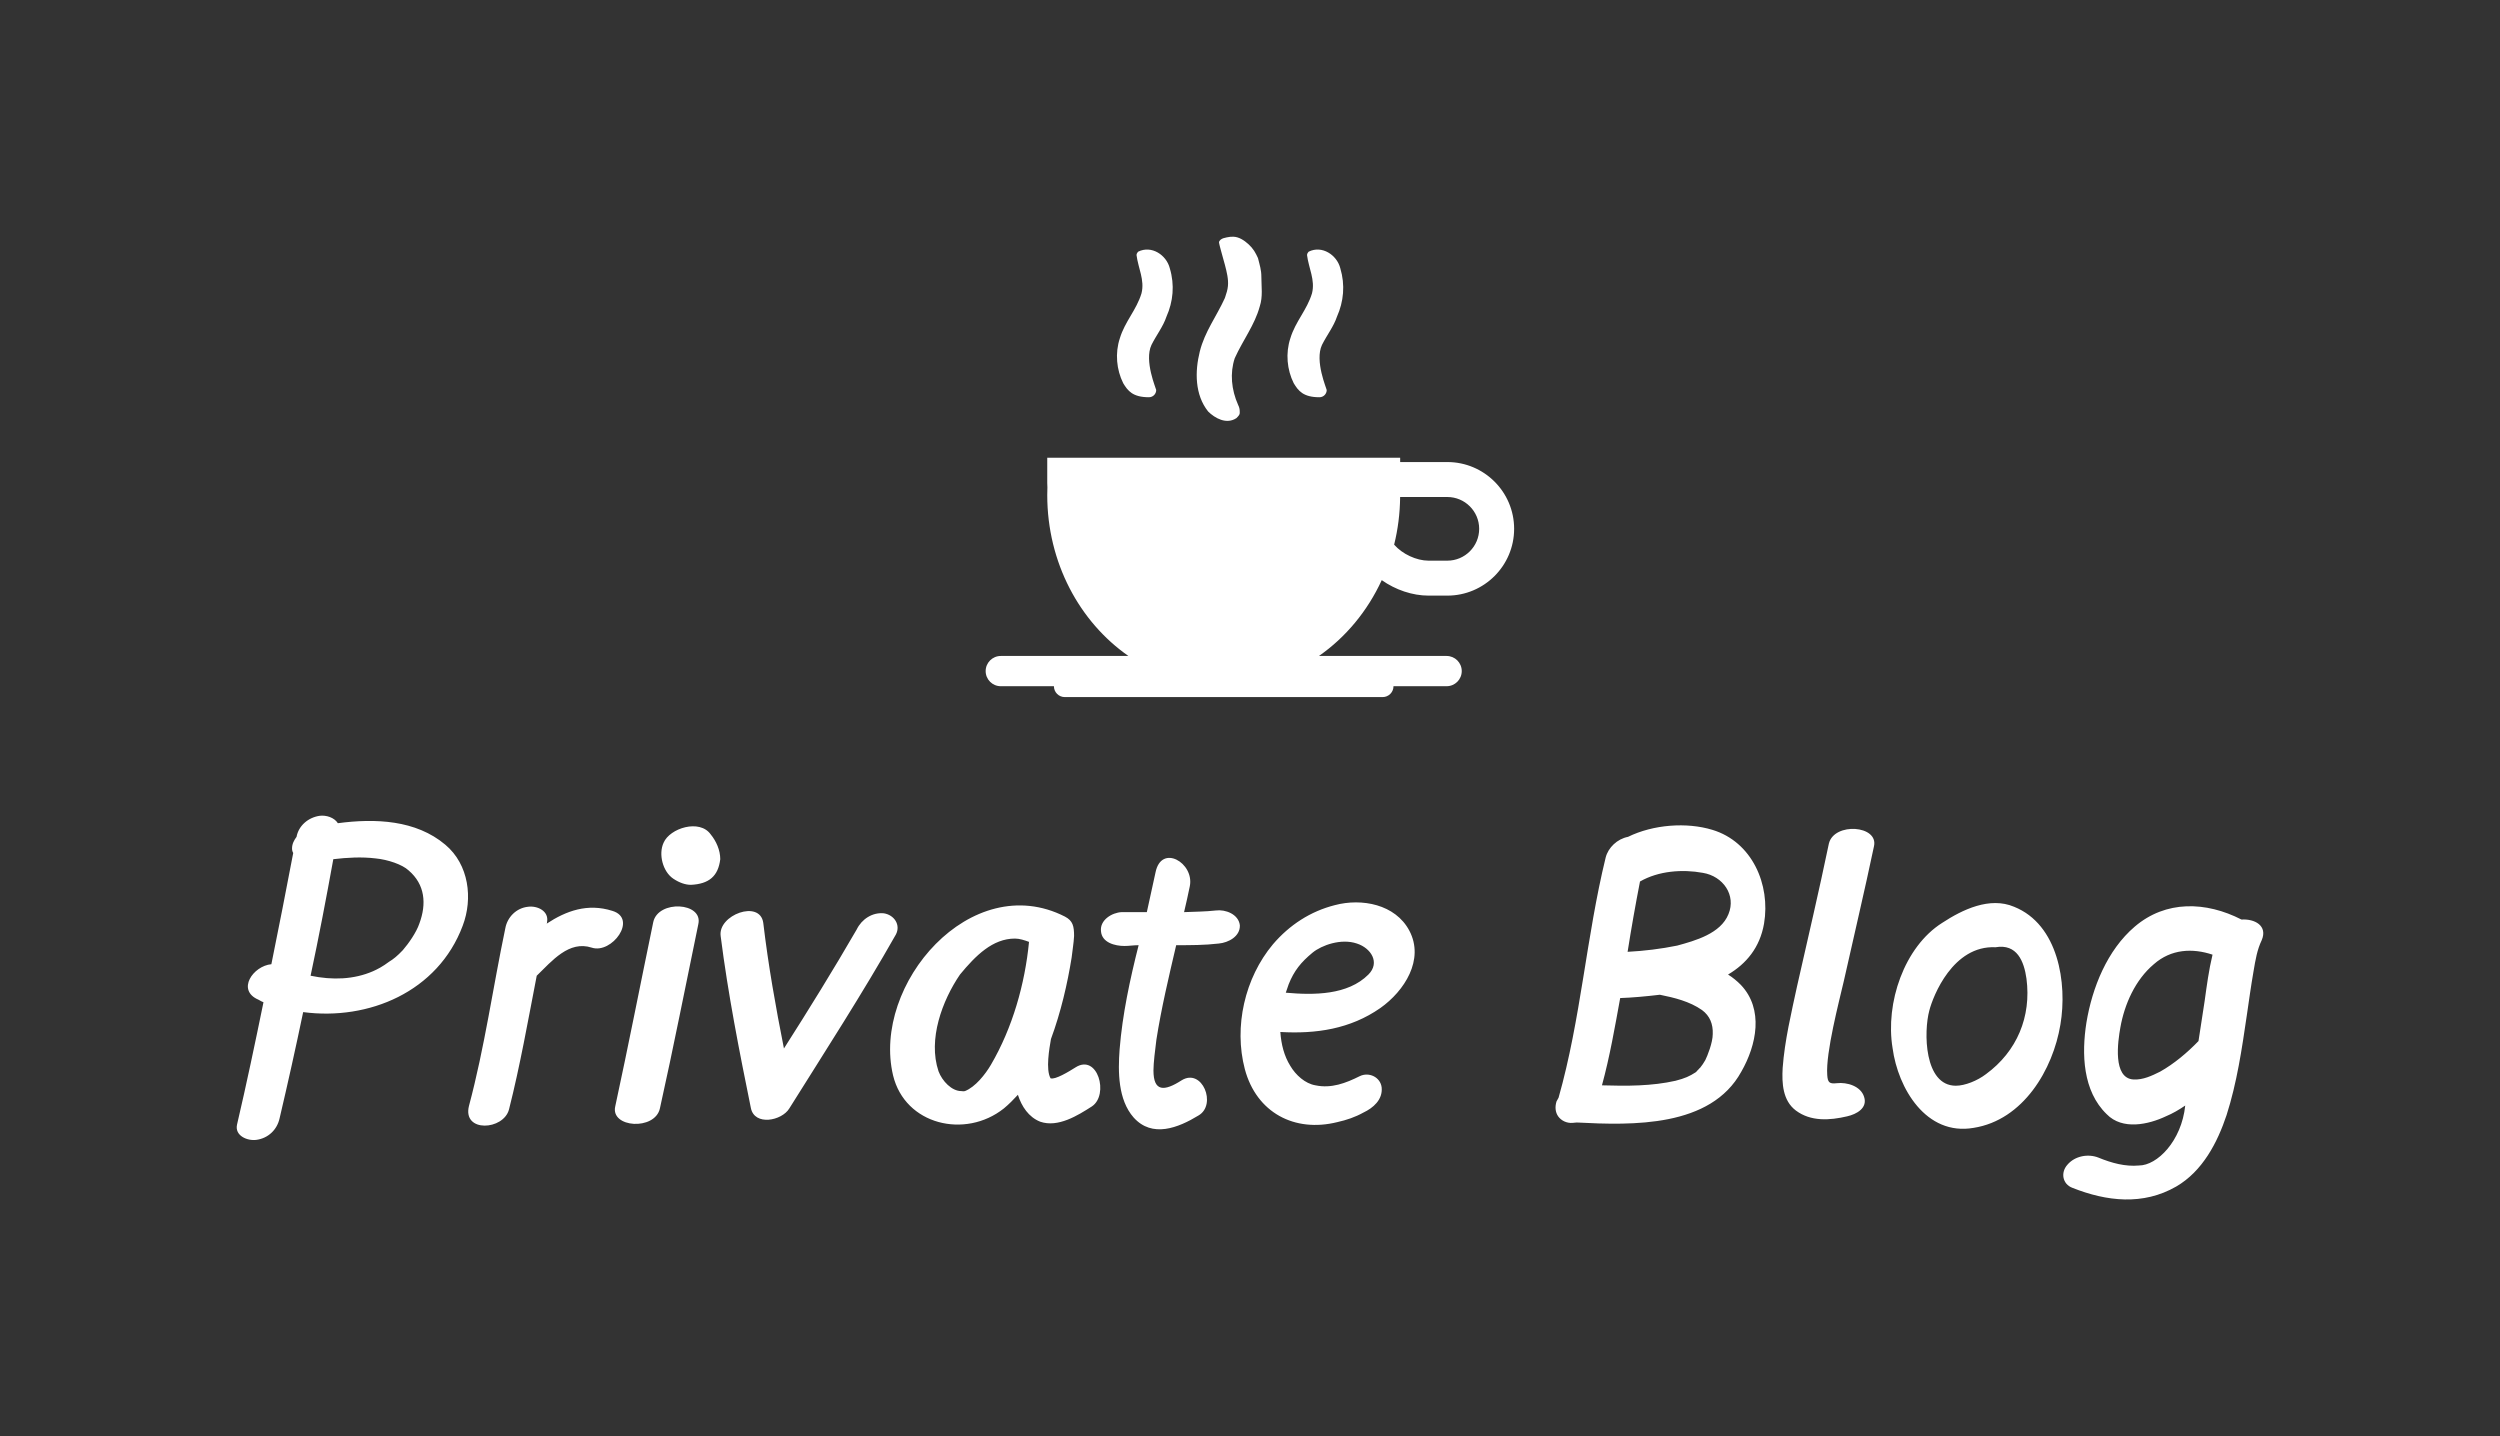 <svg xmlns="http://www.w3.org/2000/svg" xmlns:xlink="http://www.w3.org/1999/xlink" xmlns:svgjs="http://svgjs.com/svgjs" version="1.1" width="1584.16" height="910.064"><rect width="100%" height="100%" fill="#333333" stroke="none"/><g transform="scale(5) translate(30, 30)"> <defs id="SvgjsDefs1021"></defs><g xmlns:name="main_text" id="SvgjsG1022" rel="mainfill" name="main_text" transform="translate(-2.109,-128.213)" fill="#ffffff" style="fill: #ffffff"><path d="M25.25 215.27C24.88 216.37 23.89 217.79 23.16 218.63C22.47 219.36 21.95 219.78 21.43 220.09C20.59 220.72 19.96 221.04 19.38 221.30C16.97 222.35 14.25 222.45 11.47 221.87C12.52 216.95 13.46 212.02 14.35 207.10C16.14 206.89 17.92 206.79 19.70 207.00C21.27 207.15 23.10 207.78 23.89 208.52C25.98 210.30 26.19 212.76 25.25 215.27ZM28.55 205.27C24.83 202.12 19.65 201.91 14.93 202.54C14.46 201.81 13.46 201.50 12.63 201.60C11.16 201.81 9.95 202.86 9.69 204.27C9.38 204.69 9.12 205.16 9.12 205.74C9.12 205.95 9.17 206.16 9.27 206.31C8.38 211.03 7.44 215.74 6.50 220.41C4.19 220.62 2.04 223.71 4.87 224.91C5.13 225.07 5.34 225.17 5.50 225.23C4.45 230.36 3.35 235.60 2.15 240.73C1.83 242.15 3.46 242.83 4.61 242.67C6.13 242.46 7.23 241.36 7.54 239.95C8.59 235.49 9.59 230.99 10.53 226.48C18.81 227.58 27.61 223.92 30.75 215.53C32.06 212.08 31.54 207.78 28.55 205.27ZM49.72 213.65C46.57 212.65 43.85 213.65 41.39 215.27C41.44 215.17 41.44 215.12 41.44 215.06C41.70 213.65 40.18 212.97 39.03 213.13C37.56 213.28 36.41 214.43 36.15 215.85C34.58 223.34 33.53 230.94 31.54 238.38C30.70 241.78 35.94 241.47 36.62 238.80C38.03 233.24 39.03 227.53 40.13 221.87C42.07 219.99 44.22 217.37 47.10 218.31C49.66 219.15 52.96 214.64 49.72 213.65ZM54.90 215.06C53.28 222.87 51.76 230.67 50.08 238.43C49.45 241.15 55.11 241.52 55.74 238.69C57.47 230.94 58.99 223.13 60.61 215.33C61.24 212.55 55.53 212.23 54.90 215.06ZM62.18 203.96C60.77 201.97 57.00 203.17 56.21 205.01C55.53 206.47 56.11 208.67 57.42 209.56C58.20 210.09 58.99 210.35 59.67 210.35C61.97 210.24 63.13 209.25 63.39 207.10C63.39 205.95 62.87 204.80 62.18 203.96ZM84.13 213.96C82.67 213.81 81.31 214.70 80.68 216.01C77.74 221.09 74.60 226.17 71.46 231.09C70.41 225.80 69.47 220.51 68.84 215.17C68.42 212.18 63.07 214.17 63.44 216.84C64.38 224.23 65.80 231.41 67.27 238.64C67.74 240.94 71.19 240.26 72.14 238.69C76.70 231.41 81.41 224.13 85.65 216.64C86.28 215.43 85.44 214.17 84.13 213.96ZM97.70 233.14C96.97 234.39 95.71 235.97 94.40 236.49C94.14 236.54 94.09 236.49 93.93 236.49C92.73 236.49 91.52 235.23 91.05 233.98C89.69 229.94 91.52 225.02 93.77 221.72C95.76 219.31 97.91 217.16 100.74 217.16C101.32 217.16 101.95 217.37 102.52 217.58C102.00 222.92 100.43 228.47 97.70 233.14ZM108.39 233.50C107.55 234.03 105.82 235.08 105.25 234.87C104.62 233.77 105.09 231.09 105.30 229.89C106.56 226.48 107.39 222.87 107.92 219.57C108.02 218.63 108.18 217.79 108.23 216.84C108.23 215.59 108.08 214.91 107.08 214.38C95.19 208.31 82.56 222.97 85.29 234.50C86.81 240.79 94.45 242.57 99.33 238.69C99.96 238.17 100.58 237.54 101.11 236.96C101.58 238.43 102.47 239.79 103.94 240.37C106.19 241.15 108.70 239.58 110.49 238.43C112.69 236.96 111.22 231.67 108.39 233.50ZM129.24 215.48C129.08 214.07 127.41 213.44 126.20 213.60C124.89 213.75 123.53 213.75 122.17 213.81C122.43 212.65 122.69 211.61 122.90 210.51C123.48 207.57 119.29 205.11 118.55 208.78C118.19 210.45 117.82 212.13 117.45 213.81C116.41 213.81 115.31 213.81 114.26 213.81C113.05 213.86 111.48 214.80 111.64 216.22C111.74 217.68 113.42 218.10 114.62 218.10C115.20 218.10 115.78 218.00 116.41 218.00C115.31 222.35 114.36 226.75 114.00 231.20C113.79 234.03 113.79 237.59 115.78 239.84C118.13 242.46 121.43 241.15 124.00 239.58C126.36 238.22 124.47 233.50 121.85 235.13C119.65 236.54 118.29 236.59 118.29 233.87C118.29 232.93 118.50 231.25 118.66 229.99C119.29 225.96 120.23 222.03 121.17 218.00C123.01 218.00 124.79 218.00 126.57 217.79C127.77 217.68 129.29 216.90 129.24 215.48ZM138.46 218.94C139.61 218.00 142.08 217.11 144.07 217.79C145.85 218.36 147.05 220.20 145.53 221.72C142.91 224.34 138.62 224.34 135.06 224.02C135.16 223.66 135.32 223.34 135.42 222.97C136.10 221.25 136.99 220.15 138.46 218.94ZM147.05 225.96C150.09 223.81 152.66 219.83 150.72 216.16C148.94 212.81 144.69 212.02 141.29 212.92C138.20 213.70 135.53 215.43 133.43 217.89C129.87 222.14 128.45 228.32 129.87 233.71C131.34 239.21 136.16 241.78 141.60 240.42C142.76 240.16 143.86 239.79 144.90 239.21C146.11 238.64 147.37 237.59 147.21 236.02C147.05 234.71 145.59 234.03 144.43 234.60C142.65 235.49 140.82 236.18 138.83 235.76C137.52 235.55 136.31 234.45 135.63 233.29C134.85 232.04 134.48 230.57 134.37 229.00C138.88 229.26 143.23 228.63 147.05 225.96ZM191.16 214.07C190.17 216.53 186.97 217.42 184.67 218.05C182.62 218.47 180.48 218.73 178.38 218.84C178.85 215.85 179.38 212.86 179.95 209.93C182.31 208.57 185.35 208.36 187.91 208.83C190.48 209.25 192.16 211.66 191.16 214.07ZM187.81 226.22C188.81 226.96 189.22 228.00 189.17 229.26C189.17 230.36 188.49 232.04 188.23 232.56C188.02 232.93 187.81 233.24 187.55 233.56C187.60 233.45 187.23 233.92 187.18 233.92C187.13 233.98 187.13 234.03 187.08 234.03C187.08 234.08 187.02 234.08 186.97 234.13C186.24 234.60 185.66 234.87 184.46 235.18C181.47 235.86 178.28 235.86 175.13 235.76C176.13 232.09 176.76 228.42 177.44 224.70C178.96 224.65 180.69 224.49 182.47 224.28C184.30 224.65 186.24 225.12 187.81 226.22ZM195.67 215.27C196.51 210.30 194.15 204.90 189.12 203.38C185.87 202.39 181.63 202.70 178.43 204.27C177.07 204.53 175.92 205.63 175.60 206.89C173.14 216.95 172.46 227.37 169.63 237.33C169.53 237.49 169.47 237.64 169.37 237.80C169.16 238.48 169.21 239.16 169.58 239.69C169.95 240.21 170.63 240.58 171.41 240.52C171.57 240.52 171.73 240.47 171.94 240.47C179.01 240.84 188.91 241.10 192.79 234.03C194.72 230.67 195.67 226.12 192.73 223.03C192.26 222.55 191.69 222.08 191.11 221.72C193.42 220.35 195.14 218.31 195.67 215.27ZM203.89 205.11C202.64 211.13 201.22 217.16 199.86 223.18C199.13 226.59 198.29 230.05 198.03 233.56C197.92 235.49 198.03 237.69 199.70 238.95C201.59 240.37 204.00 240.21 206.20 239.69C207.40 239.42 208.82 238.64 208.35 237.22C207.93 235.86 206.20 235.34 204.89 235.49C203.95 235.60 203.74 235.39 203.68 234.45C203.47 231.62 205.20 225.07 205.78 222.55C207.04 216.90 208.40 211.19 209.60 205.48C210.23 202.80 204.57 202.39 203.89 205.11ZM211.96 231.04C212.64 236.12 216.20 242.20 222.23 241.15C228.52 240.16 232.29 233.77 233.23 228.06C234.12 222.82 232.97 215.38 227.36 213.13C224.27 211.82 220.81 213.49 218.25 215.17C213.43 218.21 211.02 225.33 211.96 231.04ZM225.01 218.26C227.73 217.79 228.62 220.04 228.93 222.24C229.56 227.06 227.73 231.46 223.80 234.34C222.70 235.18 221.13 235.81 219.98 235.81C215.94 235.81 215.89 228.95 216.62 226.27C217.09 224.44 219.61 218.00 225.01 218.26ZM245.86 234.03C244.81 234.55 243.71 235.08 242.50 235.02C239.83 234.87 240.51 230.20 240.83 228.42C241.35 225.49 242.71 222.40 245.07 220.41C247.27 218.47 249.99 218.36 252.51 219.20C252.04 221.14 251.78 223.13 251.51 225.07C251.25 226.75 250.99 228.47 250.73 230.15C249.31 231.62 247.64 233.03 245.86 234.03ZM256.18 214.75C256.18 214.75 256.18 214.75 256.18 214.75C251.67 212.44 246.59 212.29 242.66 215.64C239.15 218.63 237.26 223.39 236.53 227.79C235.90 231.78 236.06 236.49 239.10 239.42C241.09 241.47 244.39 240.73 246.59 239.69C247.48 239.32 248.27 238.85 249.05 238.32C248.58 242.83 245.49 245.92 243.18 245.92C241.45 246.08 239.73 245.61 238.05 244.92C236.74 244.40 235.06 244.71 234.12 245.82C233.23 246.81 233.49 248.28 234.75 248.75C239.10 250.48 243.71 251.00 247.90 248.59C251.25 246.65 253.14 242.99 254.29 239.53C255.60 235.44 256.23 231.15 256.86 226.85C257.12 225.07 257.38 223.18 257.69 221.40C257.96 219.78 258.17 218.57 258.74 217.37C259.53 215.53 257.85 214.64 256.18 214.75Z" fill="#ffffff" style="fill: #ffffff"></path></g><g xmlns:name="symbol_mainfill" id="SvgjsG1023" rel="mainfill" name="symbol" transform="translate(90.952,-8.41) scale(0.749)" fill="#ffffff" style="fill: #ffffff"><path d="M72.31,69.335c2.334,1.65,5.198,2.62,7.919,2.62h3.181c6.231,0,11.3-5.069,11.3-11.301c0-6.23-5.068-11.299-11.3-11.299  h-7.983v-0.729H15.713v4.289c0,0.244,0.011,0.486,0.026,0.728c-0.016,0.431-0.026,0.861-0.026,1.296  c0,11.43,5.473,21.475,13.734,27.227H7.85c-1.413,0-2.559,1.146-2.559,2.559c0,1.414,1.146,2.559,2.559,2.559h8.99  c0,1.016,0.823,1.84,1.838,1.84H72.46c1.016,0,1.839-0.824,1.839-1.84h8.989c1.413,0,2.559-1.145,2.559-2.559  c0-1.412-1.146-2.559-2.559-2.559H61.685C66.209,79.015,69.897,74.581,72.31,69.335z M75.421,55.27h7.988  c2.97,0,5.386,2.416,5.386,5.385c0,2.97-2.416,5.386-5.386,5.386h-3.181c-2.038,0-4.438-1.12-5.821-2.709  C75.045,60.757,75.396,58.055,75.421,55.27z" fill="#ffffff" style="fill: #ffffff"></path><path d="M35.887,24.743c1.127-2.535,1.409-5.352,0.563-8.168c-0.563-2.253-3.098-3.943-5.352-2.817c0,0-0.281,0.282-0.281,0.564  c0.281,2.253,1.408,4.225,0.845,6.478c-0.845,2.816-2.816,4.788-3.662,7.604c-0.845,2.535-0.563,5.352,0.563,7.605  c0.776,1.294,1.612,2.38,4.359,2.38c0.677,0,1.226-0.548,1.226-1.226c0-0.189-2.074-4.941-0.797-7.633  C34.197,27.841,35.324,26.433,35.887,24.743z" fill="#ffffff" style="fill: #ffffff"></path><path d="M64.738,24.743c1.126-2.535,1.407-5.352,0.562-8.168c-0.562-2.253-3.099-3.943-5.352-2.817c0,0-0.281,0.282-0.281,0.564  c0.281,2.253,1.408,4.225,0.845,6.478c-0.845,2.816-2.816,4.788-3.661,7.604c-0.845,2.535-0.563,5.352,0.562,7.605  c0.777,1.294,1.612,2.38,4.359,2.38c0.677,0,1.227-0.548,1.227-1.226c0-0.189-2.074-4.941-0.798-7.633  C63.048,27.841,64.175,26.433,64.738,24.743z" fill="#ffffff" style="fill: #ffffff"></path><path d="M51.66,23.053c0.563-1.69,0.281-3.38,0.281-5.07c0-1.126-0.281-1.972-0.562-3.098c-0.027-0.109-0.102-0.224-0.148-0.326  c-0.051-0.108-0.102-0.216-0.156-0.322c-0.107-0.213-0.224-0.422-0.354-0.623c-0.268-0.41-0.592-0.78-0.953-1.111  c-0.363-0.333-0.763-0.638-1.196-0.875c-0.416-0.226-0.878-0.381-1.353-0.401c-0.379-0.016-0.762,0.034-1.132,0.113  c-0.365,0.078-0.755,0.151-1.049,0.399c-0.072,0.061-0.138,0.135-0.188,0.215c-0.109,0.176-0.079,0.345-0.019,0.533  c0.038,0.117,0.052,0.24,0.083,0.359c0.038,0.148,0.077,0.295,0.116,0.442c0.08,0.298,0.161,0.597,0.244,0.895  c0.168,0.604,0.341,1.207,0.501,1.813c0.156,0.59,0.304,1.185,0.409,1.787c0.104,0.591,0.158,1.193,0.101,1.793  c-0.061,0.635-0.248,1.244-0.459,1.844c-0.026,0.073-0.047,0.152-0.079,0.223c-1.408,3.099-3.38,5.633-4.225,9.013  c-0.845,3.38-0.845,7.323,1.409,10.14c1.126,1.127,3.098,2.253,4.788,1.127c0.282-0.282,0.563-0.563,0.563-0.845  c0-0.564,0-0.845-0.281-1.409c-1.127-2.535-1.409-5.352-0.563-7.887C48.843,28.687,50.815,26.151,51.66,23.053z" fill="#ffffff" style="fill: #ffffff"></path></g> </g></svg>
